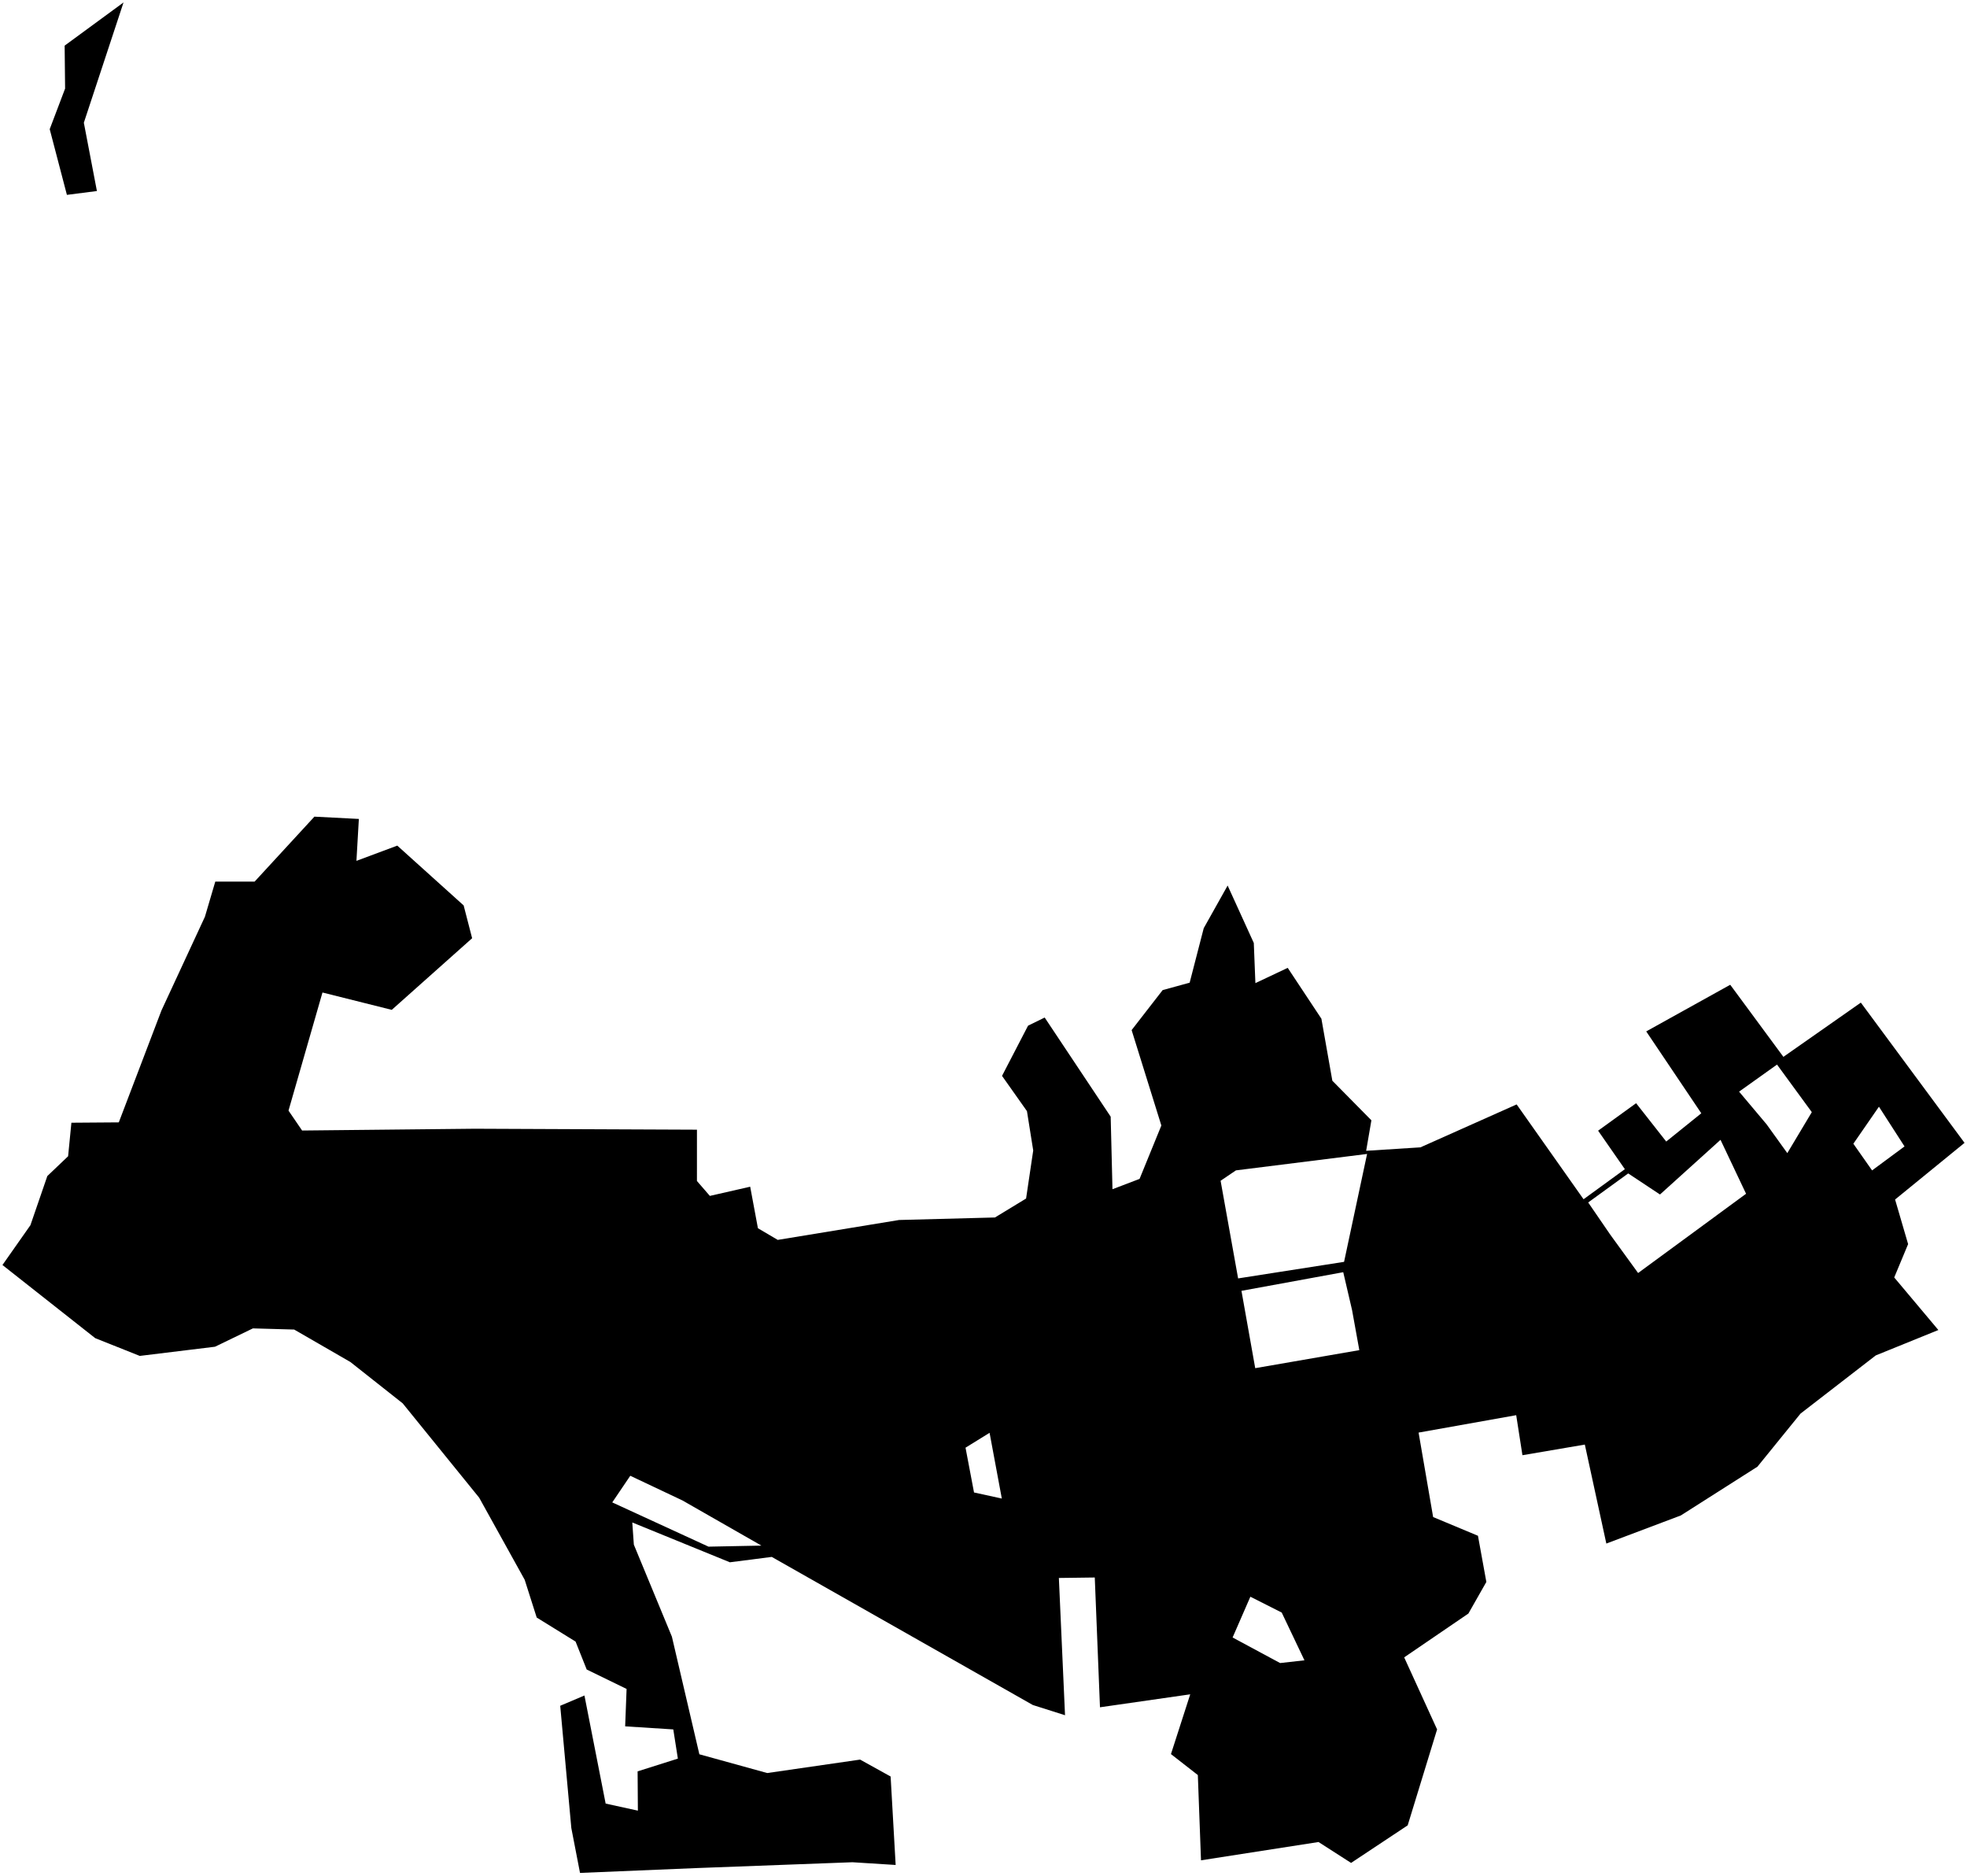 <?xml version="1.0"?>
<svg xmlns="http://www.w3.org/2000/svg" version="1.2" baseProfile="tiny" width="800" height="763" viewBox="0 0 800 763" stroke-linecap="round" stroke-linejoin="round">
<g id="CityBoundaries">
<path d="M 283.117 759.663 235.898 761.626 232.364 743.372 227.847 693.659 237.699 689.479 246.323 733.431 259.432 736.3 259.321 720.328 275.697 715.144 273.834 703.272 254.258 702.019 254.843 686.811 238.618 678.91 234.091 667.553 218.285 657.775 213.394 642.414 194.885 609.036 163.781 570.676 142.498 553.856 119.637 540.662 102.866 540.191 87.44 547.65 56.846 551.385 38.721 544.16 1 514.417 12.373 498.229 19.252 478.237 27.699 470.191 29.041 456.556 48.315 456.414 65.664 410.911 83.343 372.798 87.556 358.514 103.55 358.513 127.874 332.095 145.95 333.026 144.966 350.07 161.581 343.873 188.571 368.192 192.02 381.531 159.332 410.661 131.153 403.603 117.339 451.633 122.87 459.728 193.098 459.002 283.458 459.389 283.452 480.252 288.708 486.319 305.107 482.577 308.254 499.459 316.313 504.206 365.653 496.115 404.654 495.09 417.317 487.39 420.221 467.836 417.673 451.842 407.536 437.505 418.118 417.097 424.882 413.783 451.725 454.092 452.456 483.598 463.475 479.396 472.335 457.69 460.244 418.891 472.866 402.621 483.842 399.615 489.572 377.442 499.292 360.11 509.934 383.464 510.582 399.789 523.728 393.581 537.429 414.266 541.88 439.48 557.762 455.576 555.627 467.976 577.708 466.571 616.837 449.113 644.049 487.675 660.85 475.447 649.97 459.795 665.424 448.623 677.672 464.211 691.938 452.719 669.537 419.424 703.704 400.456 725.328 429.774 756.824 407.715 799 464.745 770.752 487.786 776.051 505.922 770.4 519.483 788.352 540.854 762.892 551.184 732.298 574.838 714.76 596.442 683.602 616.268 653.313 627.691 644.568 587.441 619.192 591.765 616.656 575.486 576.955 582.566 582.871 616.911 601.101 624.525 604.515 643.303 597.214 656.149 571.096 673.972 584.481 703.271 572.522 742.283 549.499 757.559 536.256 749.061 488.461 756.501 487.174 721.829 476.24 713.306 484.077 688.999 447.373 694.271 445.256 641.494 430.654 641.685 433.158 697.501 420.063 693.346 313.887 633.123 296.848 635.309 257.158 619.119 257.791 628.138 273.269 665.555 284.438 713.383 312.045 721.01 349.816 715.542 362.228 722.422 364.272 758.392 346.714 757.284 283.117 759.663 Z M 503.554 519.869 546.648 513.136 556.008 469.257 502.669 475.936 496.429 480.16 503.554 519.869 Z M 654.91 502.074 666.241 517.675 710.146 485.448 699.753 463.513 675.132 485.744 662.21 477.175 645.934 488.983 654.91 502.074 Z M 718.512 457.234 726.918 468.921 736.882 452.257 722.732 432.915 707.308 443.915 718.512 457.234 Z M 753.78 465.1 761.398 475.95 774.591 466.196 764.186 450.042 753.78 465.1 Z M 549.897 532.74 546.31 517.343 504.915 524.923 510.513 556.37 552.849 549.037 549.897 532.74 Z M 392.688 588.705 396.145 606.918 407.451 609.389 402.471 582.658 392.688 588.705 Z M 277.546 610.151 256.339 600.125 249.011 610.956 288.16 628.95 309.678 628.522 277.546 610.151 Z M 508.537 649.308 501.313 665.887 520.635 676.284 530.531 675.169 521.289 655.752 508.537 649.308 Z M 27.21 79.244 20.218 52.524 26.476 36.024 26.291 18.558 50.237 1 34.1 49.907 39.414 77.681 27.21 79.244 Z"/>
</g>
</svg>